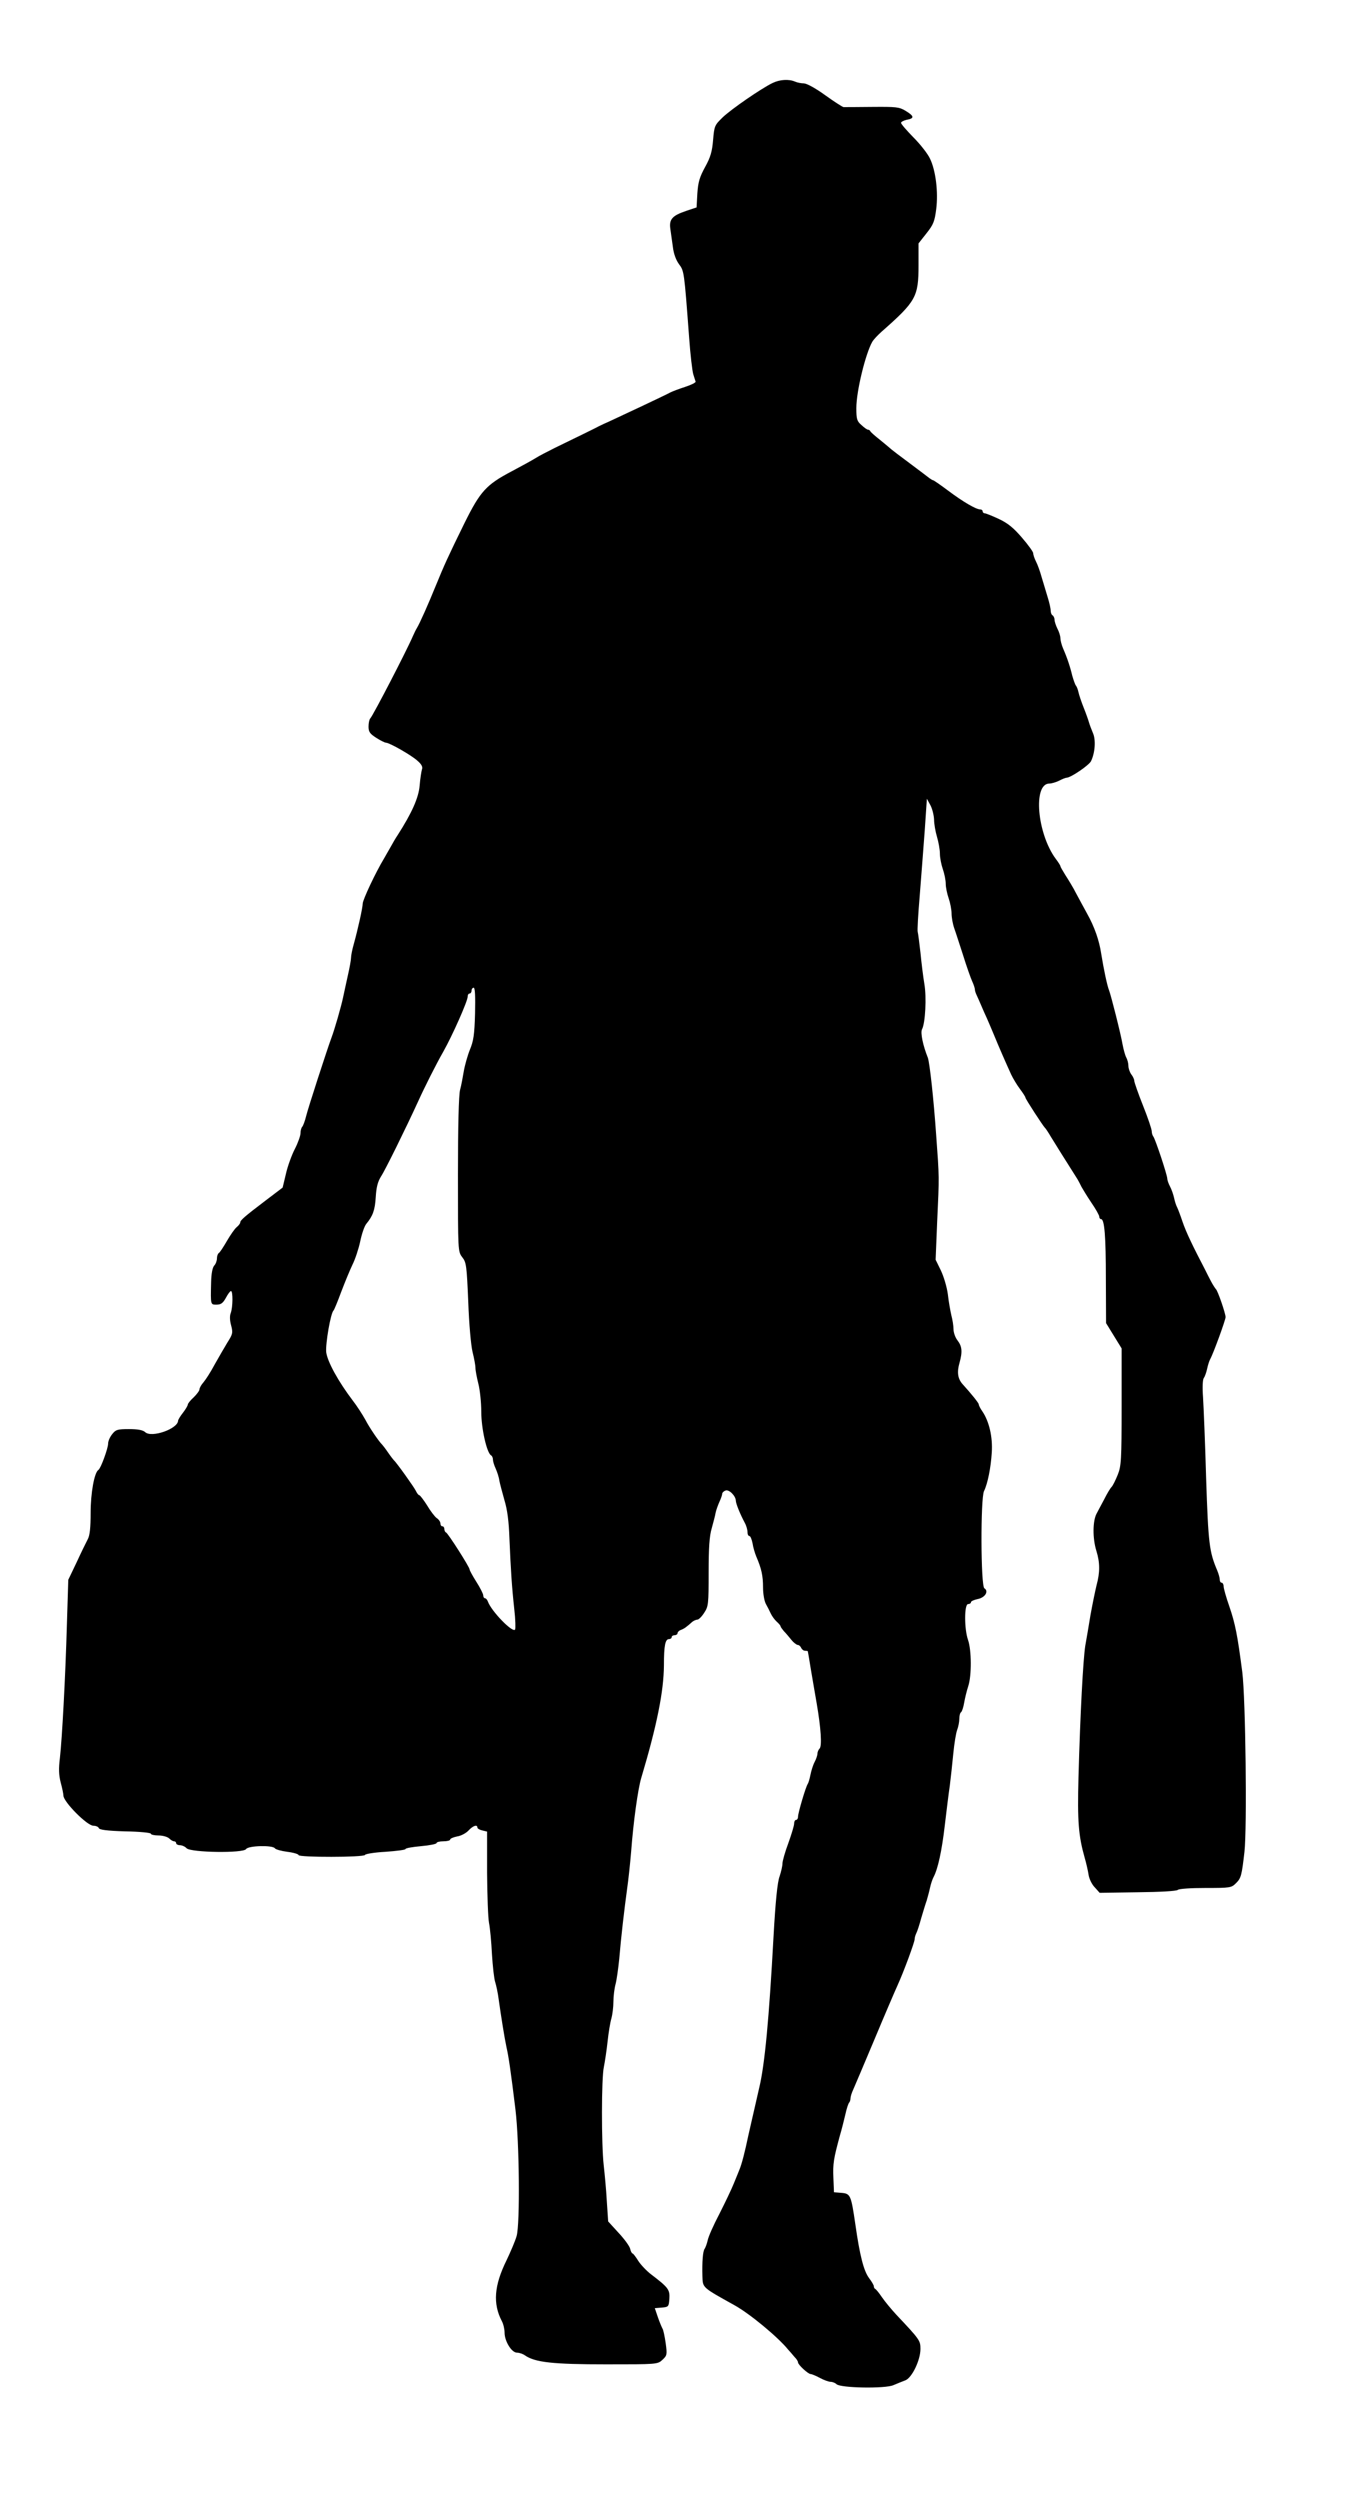 <?xml version="1.0" encoding="UTF-8" standalone="no"?>
<svg
   xmlns:dc="http://purl.org/dc/elements/1.1/"
   xmlns:cc="http://creativecommons.org/ns#"
   xmlns:rdf="http://www.w3.org/1999/02/22-rdf-syntax-ns#"
   xmlns:svg="http://www.w3.org/2000/svg"
   xmlns="http://www.w3.org/2000/svg"
   xmlns:sodipodi="http://sodipodi.sourceforge.net/DTD/sodipodi-0.dtd"
   xmlns:inkscape="http://www.inkscape.org/namespaces/inkscape"
   version="1.1"
   width="968.991"
   height="1772.658"
   viewBox="0 0 968.991 1772.658"
   id="svg9"
   sodipodi:docname="alone_moving_male14.svg"
   inkscape:version="1.0.2 (e86c870879, 2021-01-15)">
  <defs
     id="defs13" />
  <sodipodi:namedview
     pagecolor="#ffffff"
     bordercolor="#666666"
     borderopacity="1"
     objecttolerance="10"
     gridtolerance="10"
     guidetolerance="10"
     inkscape:pageopacity="0"
     inkscape:pageshadow="2"
     inkscape:window-width="1920"
     inkscape:window-height="997"
     id="namedview11"
     showgrid="false"
     fit-margin-top="0"
     fit-margin-left="0"
     fit-margin-right="0"
     fit-margin-bottom="0"
     inkscape:zoom="0.24180328"
     inkscape:cx="701.90865"
     inkscape:cy="1433.9395"
     inkscape:window-x="0"
     inkscape:window-y="0"
     inkscape:window-maximized="1"
     inkscape:current-layer="svg9"
     inkscape:document-rotation="0" />
  <rect
     style="fill:#ffffff;stroke-width:5.669;stroke-linecap:square;stroke-linejoin:round;stroke-dasharray:11.339, 11.339"
     id="rect833"
     width="968.991"
     height="1772.658"
     x="0"
     y="0" />
  <g
     id="layer1"
     transform="matrix(2.37,0,0,2.37,-258.028,-486.88)">
    <g
       id="g6">
      <g
         style="fill:#000000;fill-opacity:1;stroke-linejoin:miter"
         id="g4">
        <path
           d="m 346.861,229.857 c 0.64,0.291 1.861,0.523 2.676,0.523 0.872,0.058 3.548,1.512 6.34,3.548 2.676,1.92 5.119,3.49 5.468,3.548 0.349,0 4.188,0 8.55,-0.058 7.154,-0.058 8.085,0 10.005,1.163 2.617,1.571 2.734,2.269 0.407,2.676 -0.989,0.233 -1.745,0.64 -1.745,0.931 0,0.349 1.687,2.269 3.723,4.362 2.094,2.094 4.304,4.944 4.944,6.34 1.745,3.606 2.501,10.063 1.861,15.123 -0.465,3.606 -0.814,4.595 -2.908,7.213 l -2.385,3.025 v 6.573 c 0,9.423 -0.756,10.761 -11.052,19.835 -1.105,0.989 -2.385,2.327 -2.792,3.025 -2.036,3.606 -4.77,14.774 -4.77,19.835 0,3.257 0.174,3.897 1.512,5.06 0.814,0.756 1.687,1.396 1.978,1.396 0.233,0 0.582,0.174 0.698,0.465 0.058,0.233 1.454,1.454 3.083,2.734 1.57,1.28 3.025,2.501 3.199,2.676 0.175,0.174 2.618,2.036 5.526,4.188 2.85,2.152 5.526,4.13 5.933,4.479 0.407,0.291 0.872,0.582 1.047,0.582 0.175,0 2.21,1.396 4.537,3.141 4.421,3.315 8.318,5.584 9.539,5.584 0.407,0 0.756,0.233 0.756,0.582 0,0.291 0.291,0.582 0.582,0.582 0.349,0 2.268,0.756 4.246,1.687 2.734,1.28 4.421,2.676 6.922,5.584 1.861,2.152 3.374,4.246 3.374,4.653 0,0.407 0.349,1.512 0.814,2.443 0.465,0.873 1.28,3.083 1.745,4.828 0.524,1.745 1.338,4.479 1.803,5.991 0.465,1.512 0.872,3.257 0.872,3.897 0,0.582 0.233,1.28 0.582,1.454 0.291,0.174 0.582,0.814 0.582,1.338 0,0.523 0.407,1.745 0.873,2.676 0.465,0.873 0.873,2.152 0.873,2.792 0,0.64 0.349,1.978 0.756,2.966 1.28,2.908 2.21,5.758 2.792,8.26 0.349,1.222 0.814,2.559 1.047,2.908 0.291,0.291 0.64,1.222 0.814,2.036 0.175,0.814 0.873,2.908 1.571,4.653 0.698,1.745 1.396,3.723 1.571,4.362 0.174,0.64 0.698,2.036 1.163,3.141 0.931,1.978 0.698,5.875 -0.523,8.434 -0.523,1.221 -6.107,5.002 -7.329,5.002 -0.291,0 -1.338,0.407 -2.21,0.873 -0.931,0.465 -2.268,0.872 -2.966,0.872 -4.944,0 -3.664,14.949 1.919,22.51 0.756,0.989 1.396,1.978 1.396,2.21 0,0.175 0.698,1.396 1.571,2.792 0.872,1.338 2.327,3.723 3.141,5.351 0.872,1.571 2.327,4.362 3.315,6.108 2.152,3.839 3.606,7.969 4.188,11.924 0.698,4.362 1.803,9.714 2.385,11.052 0.582,1.57 3.432,12.738 4.013,16.112 0.291,1.512 0.756,3.257 1.105,3.897 0.349,0.64 0.64,1.745 0.64,2.501 0,0.756 0.407,1.919 0.873,2.559 0.465,0.582 0.873,1.454 0.873,1.861 0,0.465 1.163,3.781 2.617,7.445 1.454,3.606 2.617,7.096 2.617,7.678 0,0.582 0.233,1.28 0.465,1.571 0.582,0.698 4.188,11.517 4.188,12.622 0,0.407 0.349,1.454 0.814,2.327 0.465,0.872 0.989,2.385 1.222,3.432 0.233,1.105 0.64,2.327 0.931,2.85 0.233,0.465 0.989,2.443 1.629,4.362 0.989,2.908 2.85,6.864 6.864,14.542 0.291,0.64 1.047,2.094 1.629,3.199 0.582,1.105 1.28,2.152 1.454,2.327 0.524,0.349 2.908,7.271 2.908,8.376 0,0.873 -3.723,11.052 -4.595,12.564 -0.291,0.523 -0.698,1.803 -0.931,2.908 -0.233,1.105 -0.698,2.385 -0.989,2.734 -0.349,0.465 -0.465,2.792 -0.233,5.817 0.174,2.85 0.64,13.727 0.931,24.313 0.64,19.369 0.931,21.871 3.316,27.454 0.407,0.989 0.756,2.21 0.756,2.734 0,0.523 0.233,0.931 0.582,0.931 0.291,0 0.582,0.523 0.582,1.105 0,0.582 0.756,3.316 1.687,5.933 1.803,5.293 2.443,8.55 3.897,19.718 0.989,8.085 1.454,46.533 0.64,53.804 -0.814,7.038 -0.989,7.794 -2.501,9.307 -1.396,1.396 -1.687,1.454 -9.132,1.454 -4.362,0 -7.969,0.233 -8.318,0.582 -0.349,0.349 -5.351,0.64 -11.982,0.698 l -11.401,0.174 -1.454,-1.629 c -0.873,-0.872 -1.687,-2.559 -1.861,-3.781 -0.175,-1.163 -0.698,-3.49 -1.163,-5.061 -1.861,-6.631 -2.21,-10.819 -1.861,-24.081 0.523,-19.079 1.396,-35.365 2.036,-39.379 0.349,-1.861 1.047,-6.049 1.571,-9.248 0.582,-3.199 1.396,-7.154 1.803,-8.841 1.047,-3.839 1.047,-6.747 -0.058,-10.295 -1.163,-3.781 -1.105,-8.899 0.058,-11.11 0.523,-0.989 1.57,-2.966 2.385,-4.479 0.756,-1.512 1.687,-3.083 2.094,-3.49 0.407,-0.407 1.221,-2.094 1.861,-3.664 1.047,-2.618 1.163,-4.479 1.163,-20.358 v -17.45 l -2.327,-3.781 -2.327,-3.781 -0.058,-13.087 c 0,-12.971 -0.407,-18.032 -1.454,-18.032 -0.291,0 -0.523,-0.349 -0.523,-0.756 0,-0.349 -1.047,-2.268 -2.385,-4.188 -1.28,-1.919 -2.559,-4.013 -2.908,-4.653 -0.291,-0.64 -0.873,-1.687 -1.222,-2.327 -3.548,-5.584 -6.864,-10.877 -8.027,-12.797 -0.756,-1.28 -1.512,-2.443 -1.745,-2.617 -0.582,-0.582 -5.817,-8.609 -5.817,-9.016 0,-0.233 -0.756,-1.396 -1.629,-2.559 -0.873,-1.163 -2.036,-3.083 -2.618,-4.304 -1.57,-3.432 -3.839,-8.609 -5.351,-12.331 -0.523,-1.28 -1.396,-3.257 -1.861,-4.362 -0.523,-1.105 -1.338,-2.967 -1.803,-4.072 -0.465,-1.105 -1.105,-2.501 -1.338,-3.025 -0.291,-0.582 -0.524,-1.338 -0.524,-1.687 0,-0.349 -0.349,-1.454 -0.814,-2.443 -0.465,-1.047 -1.687,-4.479 -2.676,-7.678 -1.047,-3.199 -2.21,-6.864 -2.676,-8.143 -0.465,-1.338 -0.814,-3.316 -0.814,-4.479 0,-1.105 -0.407,-3.199 -0.873,-4.537 -0.465,-1.338 -0.873,-3.315 -0.873,-4.362 0,-1.047 -0.407,-3.025 -0.872,-4.362 -0.465,-1.338 -0.873,-3.432 -0.873,-4.653 0,-1.163 -0.407,-3.432 -0.873,-5.002 -0.465,-1.571 -0.872,-3.897 -0.872,-5.177 -0.058,-1.28 -0.523,-3.199 -1.105,-4.304 l -1.047,-1.919 -0.64,9.481 c -0.407,5.235 -1.047,14.076 -1.512,19.66 -0.465,5.526 -0.756,10.354 -0.582,10.761 0.116,0.349 0.465,3.141 0.814,6.166 0.291,3.025 0.814,7.213 1.163,9.307 0.698,4.013 0.291,11.75 -0.698,13.611 -0.523,0.989 0.291,4.886 1.745,8.492 0.523,1.396 1.745,12.273 2.501,23.267 0.931,12.797 0.931,12.04 0.291,25.709 l -0.465,11.459 1.57,3.199 c 0.873,1.861 1.803,4.944 2.094,7.154 0.233,2.21 0.756,5.002 1.047,6.282 0.349,1.28 0.64,3.141 0.64,4.13 0,0.989 0.523,2.501 1.163,3.315 1.396,1.803 1.57,3.374 0.64,6.747 -0.814,2.792 -0.523,4.77 0.872,6.34 2.792,3.083 4.886,5.7 4.886,6.107 0,0.291 0.465,1.222 1.047,2.036 2.094,3.083 3.141,7.736 2.85,12.331 -0.291,4.653 -1.221,9.307 -2.327,11.575 -1.047,2.152 -0.989,28.443 0.116,29.083 1.396,0.873 0.174,2.792 -1.978,3.199 -1.105,0.233 -2.036,0.64 -2.036,0.931 0,0.349 -0.407,0.582 -0.873,0.582 -1.163,0 -1.163,7.503 0,10.761 1.047,3.025 1.105,10.586 0.058,13.785 -0.465,1.396 -0.989,3.606 -1.222,4.944 -0.233,1.396 -0.64,2.617 -0.931,2.85 -0.291,0.174 -0.524,1.047 -0.524,1.978 0,0.931 -0.291,2.385 -0.64,3.316 -0.349,0.873 -0.873,4.072 -1.163,7.096 -0.291,3.025 -0.756,7.329 -1.047,9.597 -0.349,2.268 -0.989,7.678 -1.512,11.982 -0.873,7.503 -2.036,12.913 -3.374,15.414 -0.349,0.64 -0.814,2.094 -1.047,3.199 -0.233,1.105 -0.698,2.792 -0.989,3.781 -0.349,0.931 -1.047,3.315 -1.629,5.235 -0.523,1.919 -1.163,3.955 -1.454,4.479 -0.291,0.582 -0.523,1.396 -0.523,1.861 0,0.872 -3.257,9.714 -5.119,13.785 -0.64,1.396 -3.723,8.55 -6.805,15.938 -3.083,7.329 -5.991,14.193 -6.456,15.24 -0.465,0.989 -0.814,2.152 -0.814,2.617 0,0.465 -0.174,1.047 -0.407,1.28 -0.233,0.233 -0.756,1.803 -1.105,3.432 -0.407,1.687 -1.105,4.595 -1.687,6.515 -1.861,6.864 -2.094,8.318 -1.919,12.564 l 0.174,4.304 2.21,0.175 c 2.734,0.233 2.908,0.64 4.188,9.423 1.338,9.365 2.501,13.96 4.13,16.112 0.756,0.989 1.396,2.094 1.396,2.385 0,0.349 0.174,0.698 0.407,0.814 0.291,0.116 1.163,1.222 2.036,2.501 0.873,1.28 2.85,3.665 4.362,5.293 6.98,7.387 7.154,7.678 7.154,10.179 0,3.315 -2.501,8.55 -4.479,9.365 -0.931,0.349 -2.501,0.989 -3.606,1.454 -2.443,1.105 -15.879,0.873 -17.043,-0.291 -0.349,-0.349 -1.163,-0.698 -1.745,-0.698 -0.582,0 -2.036,-0.524 -3.199,-1.163 -1.221,-0.64 -2.443,-1.163 -2.792,-1.163 -0.756,0 -3.781,-2.792 -3.781,-3.49 0,-0.349 -0.465,-1.047 -1.047,-1.629 -0.524,-0.64 -1.396,-1.629 -1.919,-2.21 -3.083,-3.781 -11.517,-10.761 -16.054,-13.262 -9.714,-5.409 -9.481,-5.177 -9.597,-8.667 -0.116,-4.246 0.116,-7.561 0.698,-8.259 0.233,-0.349 0.64,-1.454 0.872,-2.443 0.174,-1.047 1.745,-4.595 3.49,-7.911 1.687,-3.315 3.664,-7.445 4.362,-9.19 0.698,-1.745 1.512,-3.664 1.745,-4.304 0.582,-1.396 1.57,-5.119 2.617,-10.179 0.756,-3.374 1.512,-6.689 3.257,-14.251 1.629,-6.864 2.908,-20.416 4.246,-45.079 0.582,-10.412 1.163,-16.287 1.803,-17.973 0.465,-1.396 0.873,-3.141 0.873,-3.897 0,-0.698 0.756,-3.432 1.745,-6.049 0.931,-2.618 1.745,-5.235 1.745,-5.875 0,-0.582 0.233,-1.105 0.582,-1.105 0.291,0 0.582,-0.407 0.582,-0.931 0,-1.163 2.327,-9.016 2.908,-9.83 0.233,-0.349 0.582,-1.57 0.814,-2.734 0.233,-1.163 0.756,-2.908 1.222,-3.781 0.465,-0.872 0.872,-2.036 0.872,-2.559 0,-0.465 0.291,-1.163 0.64,-1.512 0.756,-0.756 0.407,-6.107 -0.872,-13.553 -0.465,-2.734 -1.28,-7.329 -1.745,-10.179 -0.465,-2.908 -0.873,-5.293 -0.931,-5.409 0,-0.058 -0.349,-0.116 -0.814,-0.116 -0.465,0 -0.931,-0.407 -1.163,-0.873 -0.174,-0.465 -0.64,-0.872 -1.047,-0.872 -0.407,-0.058 -1.28,-0.756 -1.92,-1.57 -0.64,-0.814 -1.629,-1.978 -2.21,-2.559 -0.523,-0.64 -0.989,-1.28 -0.989,-1.454 0,-0.233 -0.523,-0.814 -1.163,-1.396 -0.582,-0.523 -1.396,-1.629 -1.745,-2.385 -0.349,-0.756 -0.989,-2.036 -1.454,-2.85 -0.465,-0.814 -0.872,-2.966 -0.872,-5.002 0,-3.432 -0.465,-5.642 -2.036,-9.248 -0.407,-0.989 -0.931,-2.734 -1.105,-3.955 -0.233,-1.163 -0.64,-2.152 -0.931,-2.152 -0.349,0 -0.582,-0.523 -0.582,-1.222 0,-0.64 -0.349,-1.919 -0.814,-2.734 -1.396,-2.617 -2.676,-5.758 -2.676,-6.631 -0.058,-1.454 -2.036,-3.432 -3.083,-3.025 -0.523,0.174 -0.989,0.64 -0.989,0.931 0,0.349 -0.349,1.396 -0.814,2.385 -0.465,1.047 -0.989,2.501 -1.163,3.315 -0.116,0.814 -0.698,2.908 -1.163,4.653 -0.698,2.327 -0.931,5.875 -0.931,13.204 0,9.481 -0.058,10.179 -1.338,12.099 -0.698,1.105 -1.629,2.036 -2.036,2.036 -0.407,0 -1.163,0.349 -1.57,0.698 -1.687,1.512 -2.327,1.978 -3.374,2.385 -0.523,0.174 -0.989,0.64 -0.989,0.989 0,0.291 -0.407,0.582 -0.873,0.582 -0.465,0 -0.873,0.233 -0.873,0.582 0,0.291 -0.349,0.582 -0.814,0.582 -1.105,0 -1.512,1.861 -1.512,7.852 -0.058,7.794 -2.094,17.973 -6.805,33.736 -0.989,3.374 -2.327,12.913 -3.025,22.161 -0.291,3.49 -0.814,8.376 -1.163,10.761 -0.814,5.875 -1.861,14.832 -2.385,21.172 -0.291,2.85 -0.756,6.282 -1.105,7.562 -0.349,1.28 -0.64,3.664 -0.64,5.235 0,1.629 -0.291,3.839 -0.582,4.944 -0.349,1.105 -0.873,4.246 -1.163,6.98 -0.291,2.734 -0.814,6.107 -1.105,7.562 -0.756,3.315 -0.756,23.15 -0.058,29.374 0.291,2.559 0.756,7.387 0.931,10.761 l 0.407,6.107 3.083,3.374 c 1.745,1.861 3.315,4.013 3.49,4.77 0.175,0.814 0.524,1.454 0.756,1.454 0.174,0 0.931,0.989 1.687,2.21 0.756,1.163 2.501,3.025 3.897,4.072 5.119,3.897 5.584,4.537 5.409,7.271 -0.174,2.327 -0.233,2.443 -2.268,2.618 l -2.094,0.174 0.931,2.734 c 0.523,1.512 1.163,3.025 1.396,3.432 0.233,0.349 0.64,2.268 0.931,4.304 0.465,3.432 0.407,3.723 -0.989,5.002 -1.454,1.338 -1.571,1.338 -16.868,1.338 -15.879,0 -21.231,-0.582 -24.255,-2.676 -0.64,-0.465 -1.687,-0.814 -2.385,-0.814 -1.629,0 -3.723,-3.432 -3.723,-5.991 0,-1.047 -0.349,-2.559 -0.814,-3.432 -2.734,-5.235 -2.327,-10.644 1.396,-18.206 1.222,-2.559 2.617,-5.817 3.025,-7.271 1.047,-3.664 0.814,-28.211 -0.349,-37.808 -1.396,-11.459 -2.036,-15.821 -2.676,-18.613 -0.64,-3.025 -1.629,-9.248 -2.327,-14.251 -0.233,-1.919 -0.756,-4.304 -1.047,-5.235 -0.349,-0.989 -0.756,-4.77 -0.989,-8.434 -0.174,-3.665 -0.582,-7.852 -0.873,-9.307 -0.291,-1.454 -0.523,-8.201 -0.582,-14.949 v -12.389 l -1.454,-0.349 c -0.814,-0.174 -1.454,-0.582 -1.454,-0.873 0,-0.989 -1.338,-0.523 -2.617,0.873 -0.756,0.814 -2.268,1.629 -3.432,1.803 -1.163,0.233 -2.094,0.64 -2.094,0.931 0,0.291 -0.931,0.523 -2.036,0.523 -1.105,0 -2.036,0.233 -2.036,0.523 0,0.291 -2.094,0.698 -4.653,0.931 -2.559,0.233 -4.653,0.582 -4.653,0.872 0,0.233 -2.676,0.582 -5.991,0.814 -3.257,0.174 -6.049,0.64 -6.107,0.931 -0.291,0.756 -19.893,0.756 -19.893,0.058 0,-0.291 -1.512,-0.756 -3.374,-0.989 -1.803,-0.233 -3.49,-0.698 -3.723,-1.047 -0.64,-0.989 -7.969,-0.814 -8.609,0.233 -0.814,1.28 -16.461,1.047 -17.799,-0.233 -0.465,-0.523 -1.396,-0.931 -2.036,-0.931 -0.582,0 -1.105,-0.291 -1.105,-0.582 0,-0.349 -0.291,-0.582 -0.64,-0.582 -0.349,0 -0.989,-0.407 -1.454,-0.872 -0.523,-0.465 -1.919,-0.873 -3.199,-0.873 -1.222,0 -2.269,-0.233 -2.269,-0.523 0,-0.291 -3.432,-0.64 -7.678,-0.698 -5.468,-0.174 -7.736,-0.465 -7.911,-0.989 -0.116,-0.349 -0.814,-0.698 -1.629,-0.698 -1.861,0 -8.958,-7.154 -8.958,-9.016 0,-0.465 -0.349,-2.21 -0.814,-3.897 -0.582,-2.268 -0.64,-4.188 -0.233,-7.445 0.64,-5.7 1.629,-23.674 2.094,-40.135 l 0.407,-13.087 2.501,-5.235 c 1.338,-2.908 2.85,-5.991 3.315,-6.864 0.64,-1.163 0.873,-3.548 0.873,-7.911 0,-5.933 1.105,-12.098 2.327,-12.855 0.698,-0.407 2.908,-6.456 2.908,-7.911 0,-0.698 0.523,-1.92 1.222,-2.792 1.047,-1.338 1.57,-1.512 5.002,-1.512 2.734,0 4.188,0.291 4.886,0.931 1.919,1.745 9.714,-0.989 9.83,-3.432 0,-0.291 0.64,-1.338 1.454,-2.385 0.814,-1.047 1.454,-2.152 1.454,-2.443 0,-0.291 0.756,-1.28 1.745,-2.152 0.931,-0.931 1.745,-1.978 1.745,-2.385 0,-0.407 0.523,-1.396 1.221,-2.152 0.64,-0.756 2.152,-3.083 3.257,-5.177 1.163,-2.094 2.908,-5.06 3.839,-6.631 1.629,-2.559 1.745,-2.966 1.163,-5.177 -0.407,-1.454 -0.465,-2.85 -0.116,-3.723 0.64,-1.745 0.698,-6.573 0.058,-6.573 -0.233,0 -0.931,0.931 -1.512,2.036 -0.873,1.571 -1.454,2.036 -2.792,2.036 -1.803,0 -1.803,0.174 -1.629,-6.689 0.058,-2.618 0.407,-4.421 0.931,-5.002 0.465,-0.465 0.814,-1.454 0.814,-2.152 0,-0.64 0.233,-1.338 0.523,-1.571 0.349,-0.174 1.396,-1.803 2.443,-3.606 1.047,-1.803 2.327,-3.664 2.967,-4.188 0.582,-0.465 1.047,-1.105 1.047,-1.396 0,-0.64 1.338,-1.803 7.62,-6.573 l 5.06,-3.839 0.989,-4.13 c 0.523,-2.327 1.745,-5.642 2.676,-7.445 0.931,-1.803 1.687,-3.955 1.687,-4.711 0,-0.756 0.233,-1.629 0.523,-1.919 0.291,-0.349 0.814,-1.745 1.163,-3.199 0.523,-2.21 6.282,-19.951 7.62,-23.557 0.873,-2.269 2.908,-9.365 3.432,-11.924 0.291,-1.454 0.989,-4.479 1.454,-6.689 0.523,-2.268 0.931,-4.595 0.931,-5.177 0,-0.64 0.349,-2.443 0.814,-4.072 1.28,-4.595 2.676,-10.993 2.676,-12.099 0,-1.163 3.839,-9.307 6.398,-13.553 0.931,-1.629 1.978,-3.432 2.327,-4.072 0.349,-0.64 1.105,-1.978 1.745,-2.908 4.246,-6.631 6.282,-11.168 6.573,-14.832 0.174,-2.094 0.523,-4.246 0.698,-4.828 0.291,-0.698 -0.116,-1.512 -1.338,-2.559 -1.745,-1.629 -8.376,-5.409 -9.423,-5.409 -0.349,0 -1.629,-0.64 -2.908,-1.454 -1.92,-1.221 -2.327,-1.803 -2.327,-3.374 0,-1.047 0.233,-2.152 0.523,-2.443 0.931,-1.047 10.993,-20.475 12.797,-24.721 0.349,-0.814 0.873,-1.861 1.163,-2.327 0.873,-1.454 3.315,-6.922 5.584,-12.506 2.617,-6.398 3.723,-8.841 8.725,-19.02 4.653,-9.365 6.456,-11.342 13.96,-15.298 2.85,-1.512 6.166,-3.315 7.271,-4.013 1.105,-0.698 3.723,-2.036 5.817,-3.083 6.456,-3.141 11.982,-5.817 13.146,-6.456 0.582,-0.291 2.036,-0.989 3.141,-1.454 2.792,-1.28 16.926,-7.911 18.264,-8.667 0.582,-0.291 2.559,-1.047 4.362,-1.629 1.803,-0.582 3.199,-1.28 3.141,-1.57 -0.058,-0.233 -0.407,-1.28 -0.698,-2.21 -0.291,-0.989 -0.873,-5.817 -1.222,-10.761 -1.512,-20.242 -1.512,-20.126 -3.083,-22.219 -0.872,-1.222 -1.57,-3.083 -1.803,-5.119 -0.233,-1.745 -0.582,-4.188 -0.756,-5.409 -0.407,-2.85 0.582,-3.955 4.711,-5.351 l 3.141,-1.047 0.233,-4.188 c 0.233,-3.432 0.698,-4.944 2.327,-7.911 1.629,-2.966 2.094,-4.595 2.385,-8.085 0.349,-4.188 0.465,-4.421 2.85,-6.747 2.617,-2.501 11.575,-8.667 14.949,-10.295 2.152,-1.047 4.886,-1.221 6.747,-0.407 z m -96.847,271.927 c 0,0.465 -0.291,0.873 -0.582,0.873 -0.349,0 -0.582,0.407 -0.582,0.931 0,1.338 -4.537,11.575 -7.329,16.519 -2.036,3.548 -5.584,10.586 -7.503,14.832 -3.49,7.62 -9.772,20.416 -11.11,22.452 -0.989,1.57 -1.396,3.257 -1.57,6.166 -0.233,3.897 -0.872,5.642 -2.85,8.027 -0.523,0.64 -1.338,2.966 -1.803,5.235 -0.465,2.21 -1.512,5.351 -2.327,6.98 -0.756,1.57 -2.268,5.235 -3.374,8.143 -1.047,2.85 -2.094,5.351 -2.268,5.526 -0.872,0.698 -2.443,9.946 -2.21,12.448 0.349,2.85 3.606,8.783 8.027,14.6 1.222,1.571 2.85,4.13 3.664,5.584 1.221,2.385 4.13,6.631 5.06,7.503 0.174,0.174 0.989,1.221 1.745,2.327 0.756,1.105 1.57,2.152 1.745,2.327 0.814,0.698 5.991,7.969 6.573,9.132 0.349,0.756 0.814,1.338 1.047,1.338 0.233,0 1.28,1.396 2.327,3.025 0.989,1.687 2.327,3.432 2.908,3.839 0.64,0.407 1.105,1.163 1.105,1.629 0,0.465 0.233,0.814 0.582,0.814 0.291,0 0.582,0.349 0.582,0.814 0,0.465 0.233,0.931 0.524,1.047 0.582,0.233 7.038,10.354 7.038,11.052 0,0.291 0.931,1.978 2.036,3.723 1.105,1.745 2.036,3.548 2.036,4.013 0,0.465 0.233,0.872 0.523,0.872 0.291,0 0.698,0.465 0.872,0.989 1.047,2.908 7.445,9.481 8.143,8.376 0.174,-0.291 0.116,-2.966 -0.233,-5.991 -0.756,-6.922 -1.047,-11.75 -1.454,-21.114 -0.175,-5.235 -0.64,-8.783 -1.512,-11.633 -0.64,-2.268 -1.338,-4.886 -1.512,-5.817 -0.116,-0.989 -0.64,-2.559 -1.105,-3.606 -0.465,-0.989 -0.814,-2.21 -0.814,-2.676 0,-0.523 -0.233,-1.105 -0.582,-1.28 -1.28,-0.814 -2.908,-8.027 -2.908,-13.029 0,-2.792 -0.407,-6.573 -0.873,-8.376 -0.465,-1.861 -0.872,-4.013 -0.872,-4.77 0,-0.756 -0.407,-2.908 -0.873,-4.77 -0.465,-1.92 -1.047,-8.376 -1.28,-15.007 -0.465,-10.819 -0.582,-11.808 -1.803,-13.32 -1.28,-1.687 -1.28,-1.745 -1.28,-24.721 0,-14.309 0.233,-23.906 0.64,-25.36 0.349,-1.28 0.814,-3.781 1.105,-5.526 0.291,-1.745 1.105,-4.653 1.803,-6.398 1.105,-2.676 1.396,-4.479 1.57,-10.935 0.116,-5.119 0,-7.678 -0.407,-7.678 -0.349,0 -0.64,0.407 -0.64,0.872 z"
           id="path2"
           inkscape:connector-curvature="0" />
      </g>
    </g>
  </g>
</svg>
